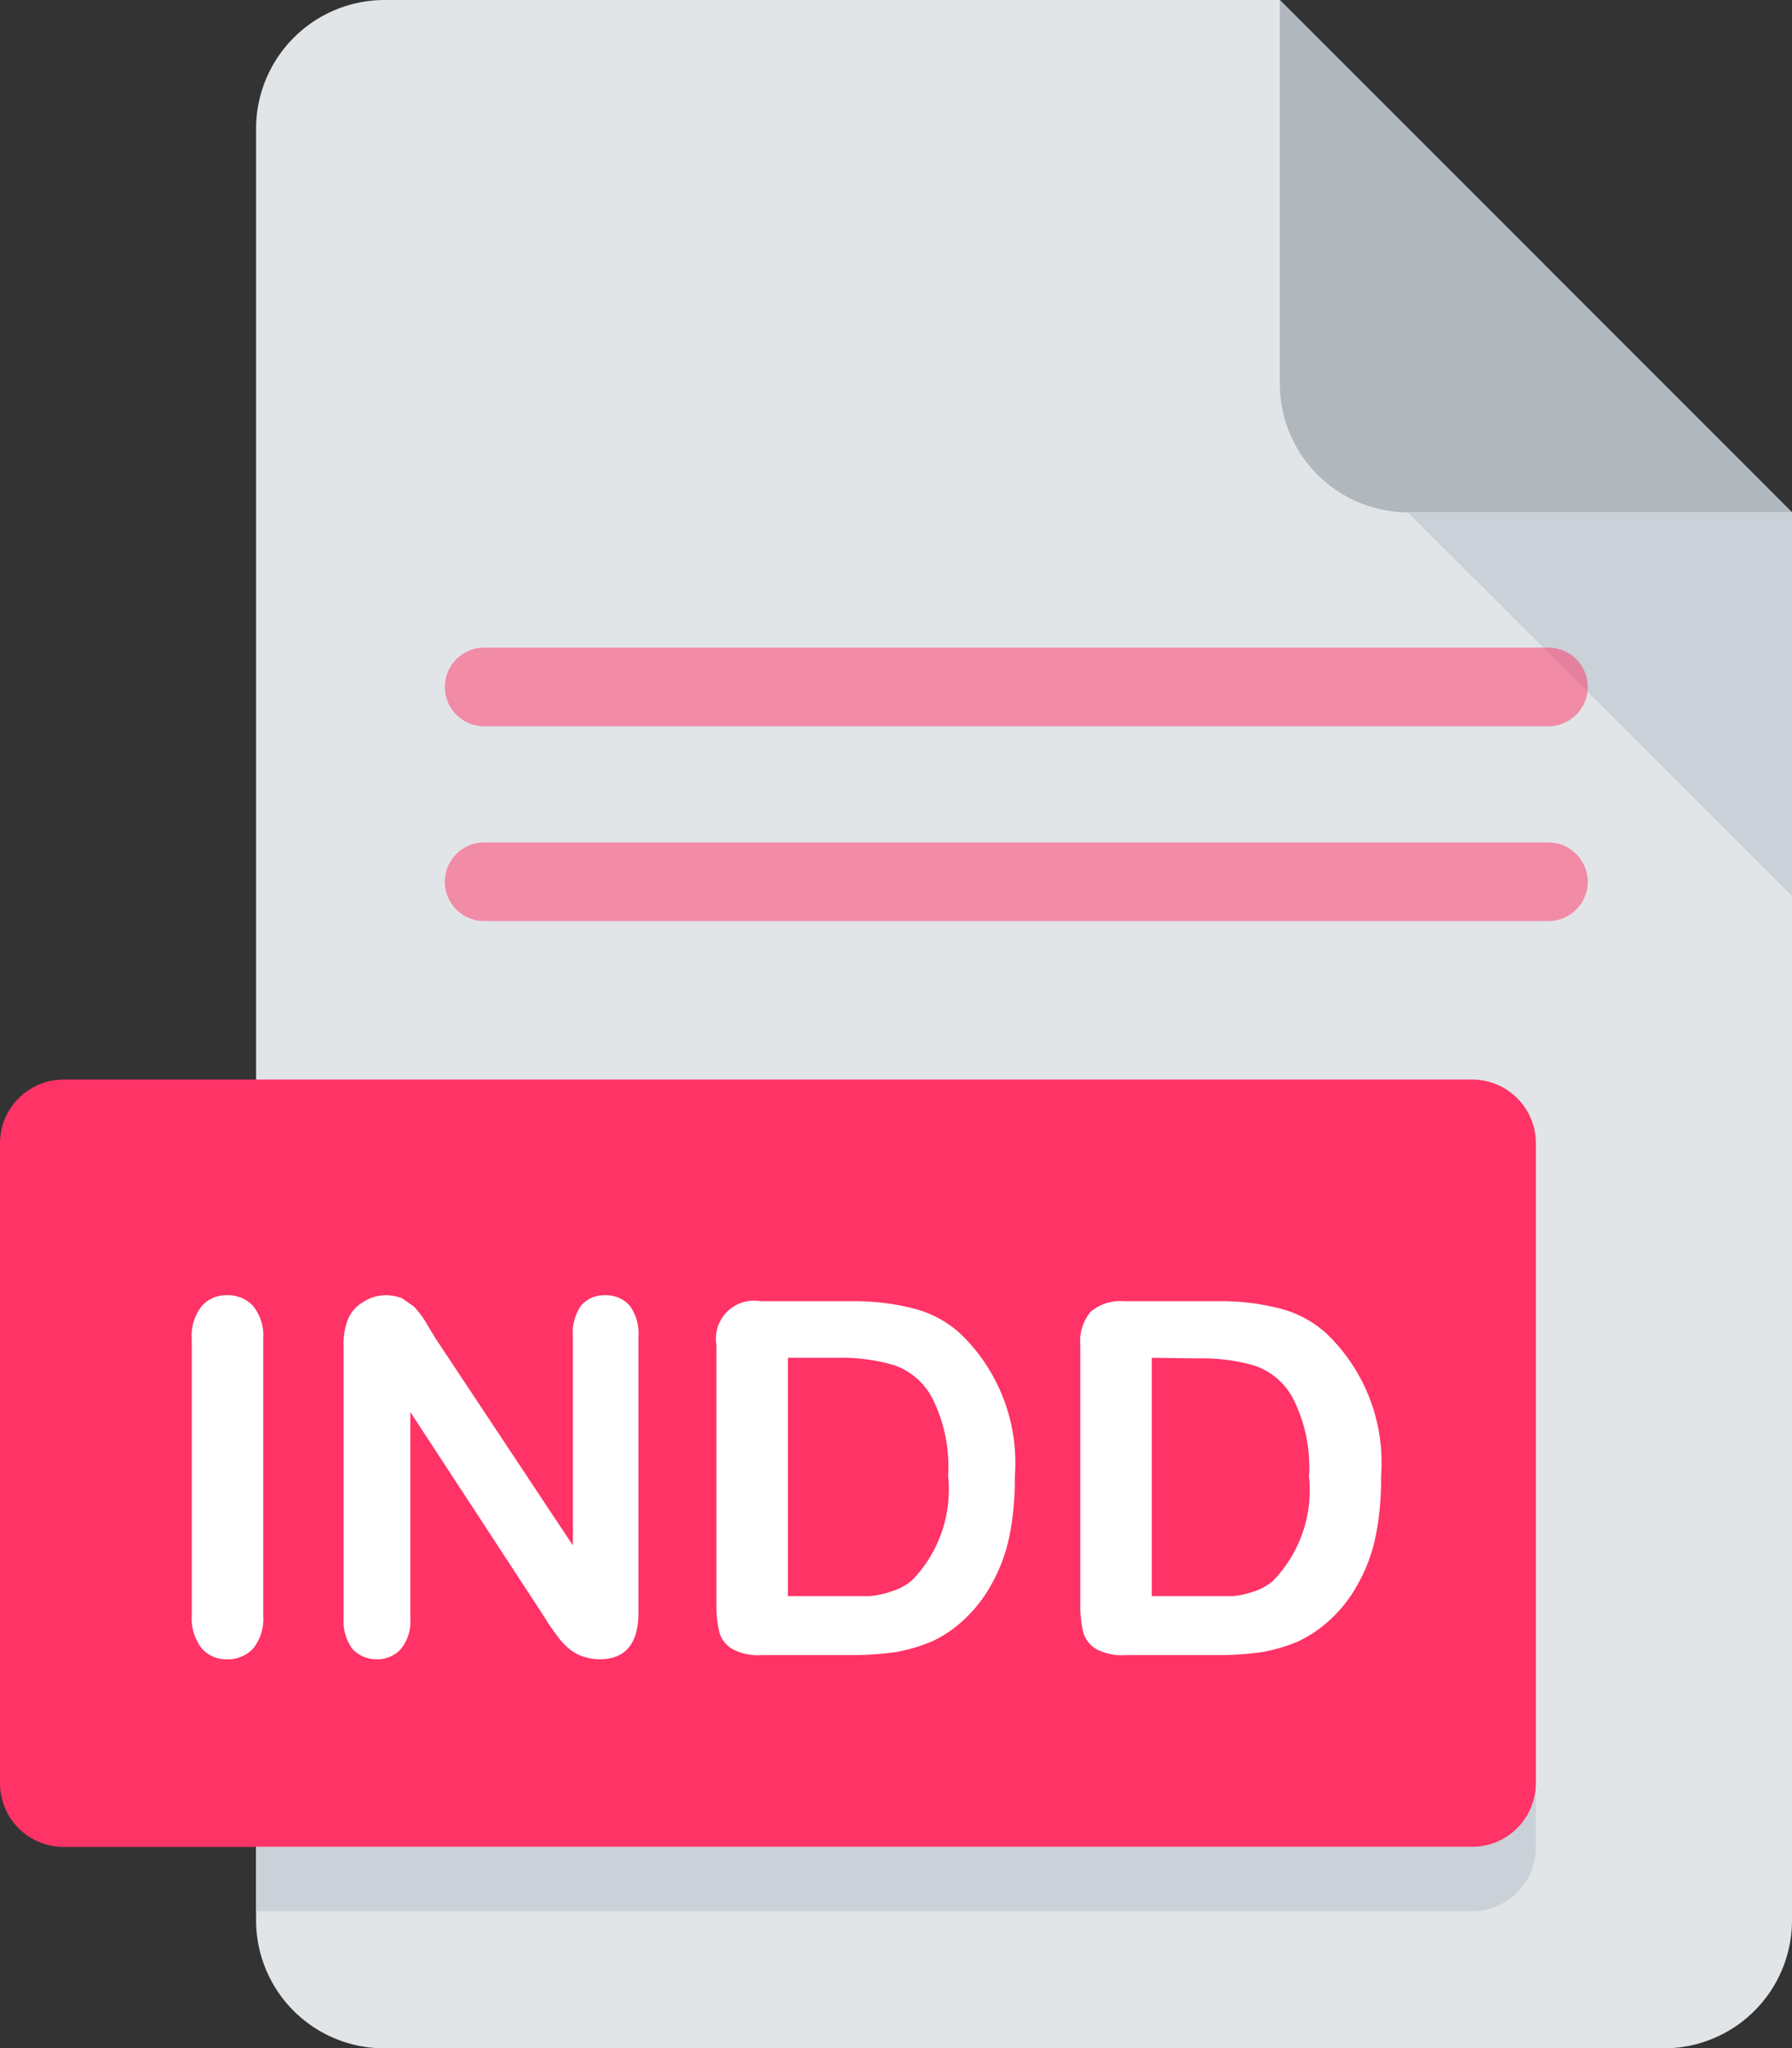 <svg xmlns="http://www.w3.org/2000/svg" viewBox="0 0 30.09 34.38"><rect x="0" y="0" width="30.09" height="34.38" fill="#333333" stroke="none"/><defs><style>.cls-1{fill:#e2e5e7;}.cls-2{fill:#b0b7bd;}.cls-3{fill:#cad1d8;}.cls-4,.cls-6{fill:#f36;}.cls-5{fill:#fff;}.cls-6{opacity:0.5;}</style></defs><g id="Layer_2" data-name="Layer 2"><g id="Layer_1-2" data-name="Layer 1"><path class="cls-1" d="M6.45,0A2.16,2.16,0,0,0,4.3,2.15V32.24a2.15,2.15,0,0,0,2.15,2.14H27.94a2.15,2.15,0,0,0,2.15-2.14V8.6L21.49,0Z"/><path class="cls-2" d="M23.64,8.6h6.45L21.49,0V6.45A2.16,2.16,0,0,0,23.64,8.6Z"/><polygon class="cls-3" points="30.09 15.04 23.64 8.6 30.09 8.6 30.09 15.04"/><path class="cls-4" d="M25.79,29.94A1.07,1.07,0,0,1,24.71,31H1.07A1.07,1.07,0,0,1,0,29.94V19.19a1.07,1.07,0,0,1,1.07-1.07H24.71a1.07,1.07,0,0,1,1.08,1.07Z"/><path class="cls-3" d="M24.71,31H4.3v1.08H24.71A1.08,1.08,0,0,0,25.79,31V29.94A1.07,1.07,0,0,1,24.71,31Z"/><path class="cls-5" d="M3.22,27.12V22.47a.8.8,0,0,1,.17-.55.54.54,0,0,1,.42-.18.57.57,0,0,1,.44.18.79.79,0,0,1,.17.55v4.65a.79.79,0,0,1-.17.55.57.57,0,0,1-.44.18.54.54,0,0,1-.42-.18A.82.82,0,0,1,3.22,27.12Z"/><path class="cls-5" d="M7.31,22.46l2.31,3.48V22.43a.79.79,0,0,1,.14-.52.51.51,0,0,1,.4-.17.53.53,0,0,1,.41.17.79.79,0,0,1,.15.52v4.64c0,.52-.22.78-.65.78a.88.88,0,0,1-.29-.05.72.72,0,0,1-.24-.14,1.21,1.21,0,0,1-.21-.24,2.75,2.75,0,0,1-.19-.28L6.89,23.7v3.47a.73.73,0,0,1-.16.51.53.53,0,0,1-.4.17.55.55,0,0,1-.41-.17.78.78,0,0,1-.15-.51V22.61a1.14,1.14,0,0,1,.07-.46.59.59,0,0,1,.25-.29.68.68,0,0,1,.38-.12.78.78,0,0,1,.28.05l.2.14a1.54,1.54,0,0,1,.18.23Z"/><path class="cls-5" d="M12.77,21.84h1.56a4,4,0,0,1,1,.12,1.84,1.84,0,0,1,.79.42,3,3,0,0,1,.92,2.4,4.85,4.85,0,0,1-.09,1,2.75,2.75,0,0,1-.29.79,2.32,2.32,0,0,1-.49.63,2,2,0,0,1-.52.35,2.89,2.89,0,0,1-.61.18,5.35,5.35,0,0,1-.73.05H12.79a.92.92,0,0,1-.49-.1.48.48,0,0,1-.22-.28,1.89,1.89,0,0,1-.05-.46V22.58a.64.64,0,0,1,.74-.74Zm.46.95v4h.91l.46,0A1.47,1.47,0,0,0,15,26.7a.92.92,0,0,0,.32-.18,2.19,2.19,0,0,0,.6-1.75,2.54,2.54,0,0,0-.27-1.31,1.14,1.14,0,0,0-.65-.55,3.14,3.14,0,0,0-.93-.12Z"/><path class="cls-5" d="M18.87,21.84h1.56a4,4,0,0,1,1.05.12,1.84,1.84,0,0,1,.79.42,3,3,0,0,1,.92,2.4,4.85,4.85,0,0,1-.09,1,2.75,2.75,0,0,1-.29.79,2.32,2.32,0,0,1-.49.63,2.16,2.16,0,0,1-.52.35,2.89,2.89,0,0,1-.61.18,5.35,5.35,0,0,1-.73.05H18.9a.92.92,0,0,1-.49-.1.48.48,0,0,1-.22-.28,1.89,1.89,0,0,1-.05-.46V22.58a.78.78,0,0,1,.17-.56A.77.77,0,0,1,18.87,21.84Zm.47.95v4h.9l.47,0a1.47,1.47,0,0,0,.35-.08.92.92,0,0,0,.32-.18,2.19,2.19,0,0,0,.6-1.75,2.54,2.54,0,0,0-.27-1.31,1.14,1.14,0,0,0-.65-.55,3.14,3.14,0,0,0-.93-.12Z"/><path class="cls-6" d="M26,12.19H8.13a.66.66,0,0,1,0-1.32H26a.66.66,0,0,1,0,1.32Z"/><path class="cls-6" d="M26,15.46H8.13a.66.66,0,0,1,0-1.32H26a.66.66,0,0,1,0,1.32Z"/></g></g></svg>